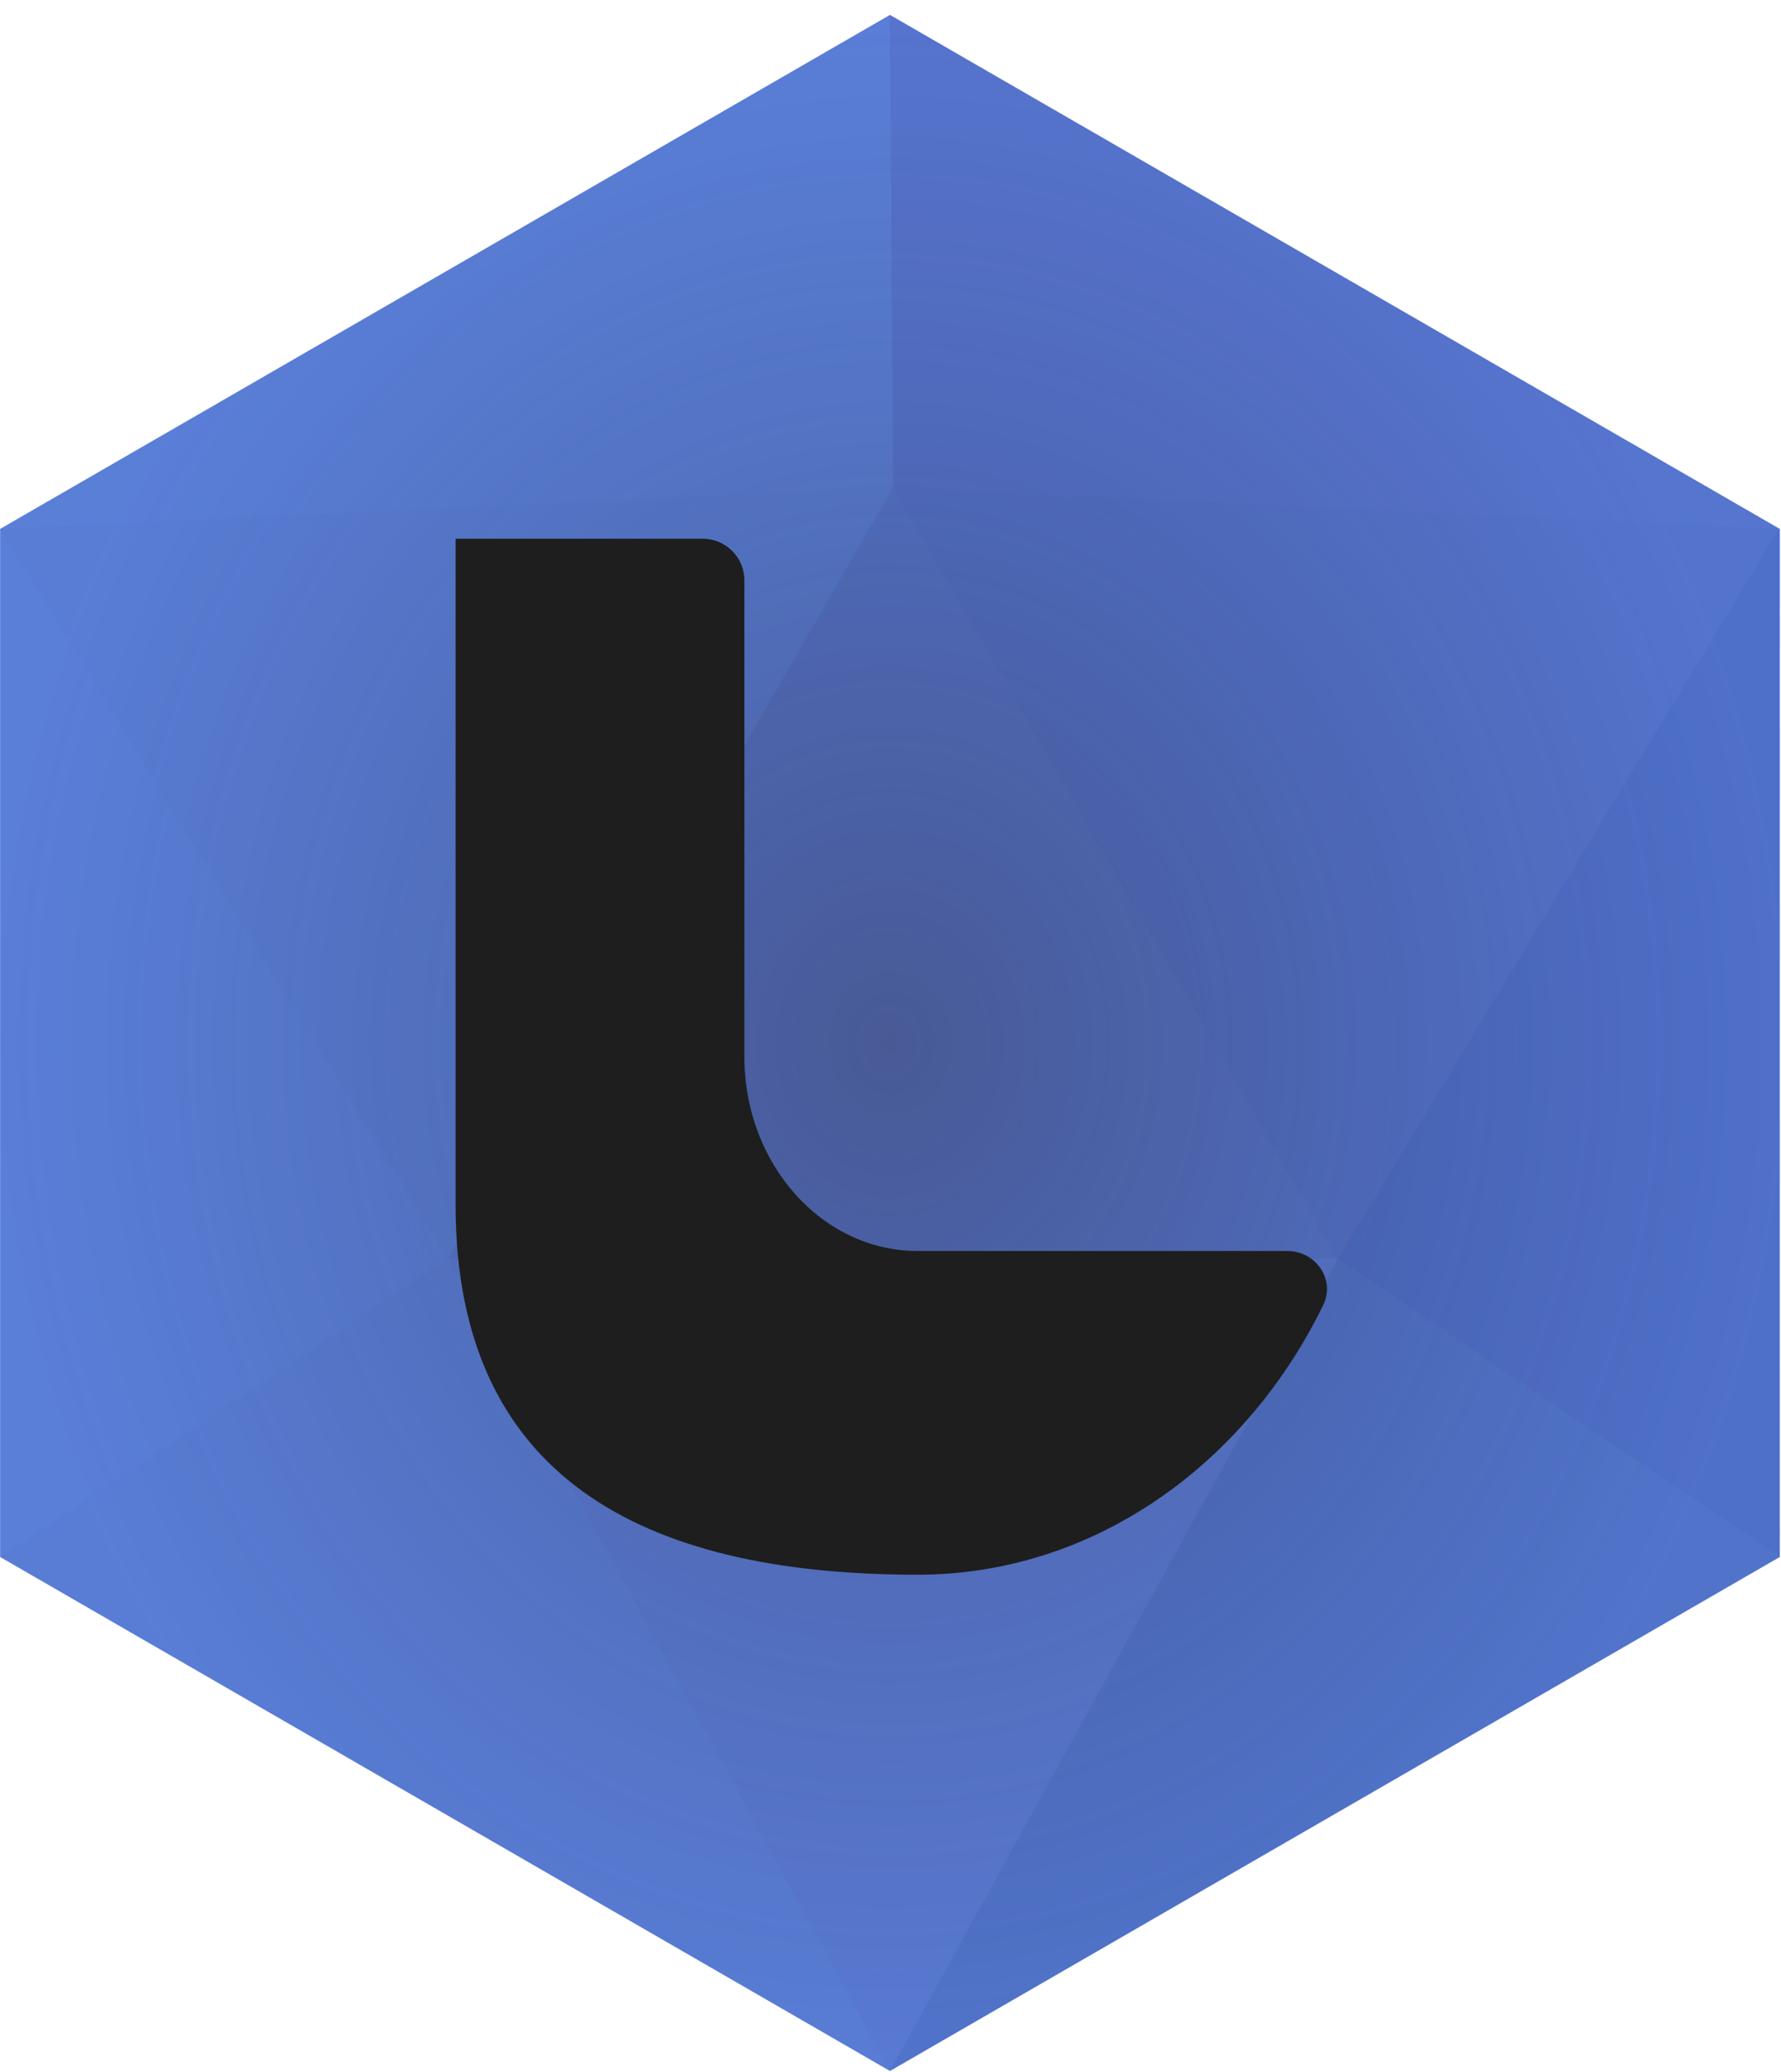 <svg width="43" height="50" viewBox="0 0 43 50" fill="none" xmlns="http://www.w3.org/2000/svg">
<g clip-path="url(#clip0_408_474)">
<path d="M21.487 0.36L42.971 12.764V37.572L21.487 49.976L0.003 37.572V12.764L21.487 0.36Z" fill="url(#paint0_radial_408_474)"/>
<path d="M21.562 11.771L10.82 30.377H32.304L21.562 11.771Z" fill="#E49383" fill-opacity="0.15"/>
<path d="M21.487 49.976L10.82 30.377H32.304L21.487 49.976Z" fill="#F8B3A0" fill-opacity="0.15"/>
<path d="M21.487 49.976L10.82 30.377L0.003 37.572L21.487 49.976Z" fill="#F8C4B9" fill-opacity="0.15"/>
<path d="M21.487 49.976L42.971 37.572L32.304 30.377L21.487 49.976Z" fill="#C78670" fill-opacity="0.15"/>
<path d="M42.946 12.764L21.561 11.771L32.303 30.377L42.946 12.764Z" fill="#D88A7A" fill-opacity="0.15"/>
<path d="M42.946 12.764L42.971 37.572L32.303 30.377L42.946 12.764Z" fill="#B46C65" fill-opacity="0.15"/>
<path d="M0.003 12.764L10.82 30.377L21.561 11.771L0.003 12.764Z" fill="#F8C4B9" fill-opacity="0.15"/>
<path d="M0.003 12.764L10.82 30.377L0.003 37.572V12.764Z" fill="#FFD3C8" fill-opacity="0.15"/>
<path d="M0.003 12.764L21.561 11.771L21.487 0.36L0.003 12.764Z" fill="#FFD0C7" fill-opacity="0.15"/>
<path d="M42.971 12.764L21.561 11.771L21.487 0.36L42.971 12.764Z" fill="#E29185" fill-opacity="0.15"/>
<path fill-rule="evenodd" clip-rule="evenodd" d="M11 13C15.435 13 11.467 13 16.965 13C17.518 13 17.972 13.448 17.972 14L17.972 20.812C17.972 25.5 17.972 22.911 17.972 25.5C17.972 28.089 19.845 30.188 22.155 30.188H31.076C31.769 30.188 32.249 30.876 31.945 31.499C30.05 35.373 26.376 38 22.155 38C15.994 38 11 35.983 11 29.079C11 22.176 11 25.5 11 13Z" fill="#1E1E1E"/>
</g>
<defs>
<radialGradient id="paint0_radial_408_474" cx="0" cy="0" r="1" gradientUnits="userSpaceOnUse" gradientTransform="translate(21.487 25.168) rotate(90) scale(24.808 21.484)">
<stop stop-color="#2D509A"/>
<stop offset="1" stop-color="#0D4DD2" stop-opacity="0.8"/>
</radialGradient>
<clipPath id="clip0_408_474">
<rect width="43" height="50" fill="white"/>
</clipPath>
</defs>
</svg>
